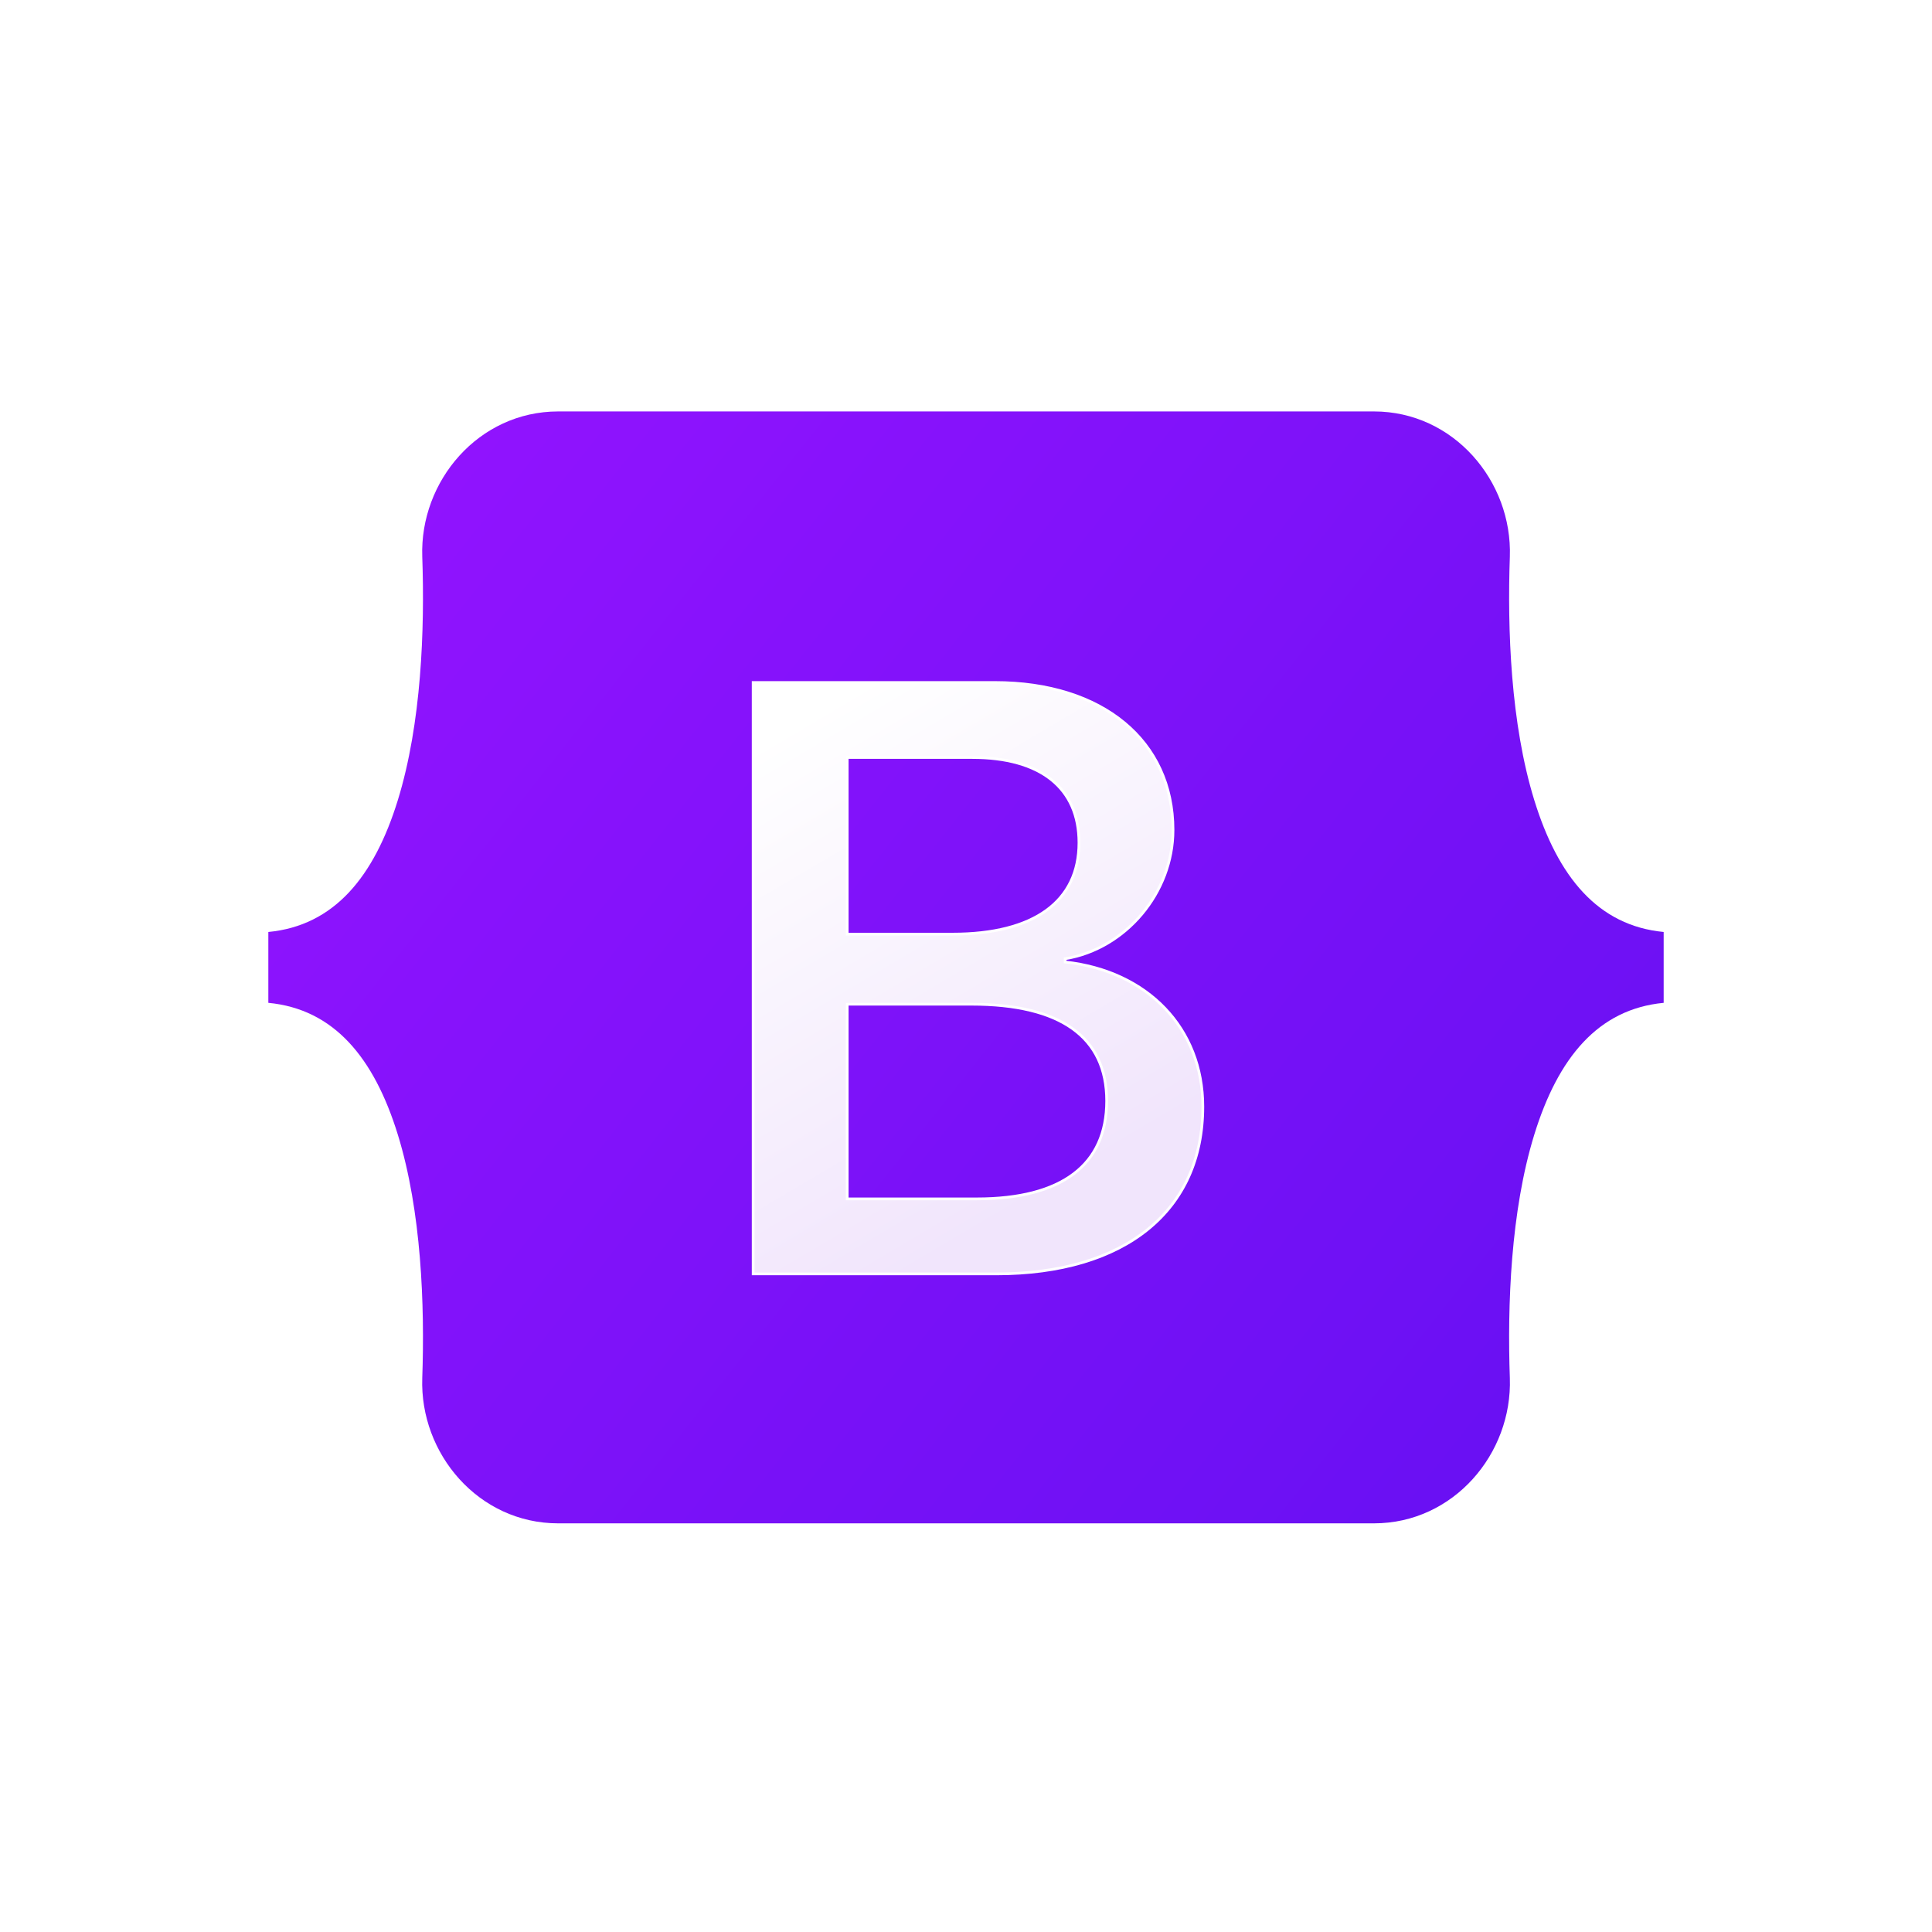 <svg width="108" height="108" viewBox="0 0 108 108" fill="none" xmlns="http://www.w3.org/2000/svg">
<g clip-path="url(#clip0_490_695)">
<path d="M23.605 31.123C23.457 26.897 26.75 23 31.201 23H76.805C81.256 23 84.548 26.897 84.401 31.123C84.26 35.182 84.443 40.441 85.767 44.729C87.094 49.03 89.333 51.748 93 52.098V56.059C89.333 56.408 87.094 59.127 85.767 63.428C84.443 67.715 84.26 72.974 84.401 77.033C84.548 81.259 81.256 85.156 76.805 85.156H31.201C26.75 85.156 23.457 81.259 23.605 77.033C23.746 72.974 23.562 67.715 22.239 63.428C20.911 59.127 18.667 56.408 15 56.059V52.098C18.667 51.748 20.911 49.03 22.239 44.729C23.562 40.441 23.746 35.182 23.605 31.123Z" fill="url(#paint0_linear_490_695)"/>
<g filter="url(#filter0_d_490_695)">
<path d="M55.691 70.602C62.897 70.602 67.239 67.074 67.239 61.255C67.239 56.856 64.141 53.671 59.541 53.167V52.984C62.92 52.434 65.572 49.296 65.572 45.791C65.572 40.796 61.63 37.543 55.621 37.543H42.102V70.602H55.691ZM47.359 41.736H54.354C58.156 41.736 60.315 43.431 60.315 46.501C60.315 49.777 57.804 51.609 53.251 51.609H47.359V41.736ZM47.359 66.409V55.527H54.307C59.282 55.527 61.864 57.36 61.864 60.934C61.864 64.508 59.353 66.409 54.612 66.409H47.359Z" fill="url(#paint1_linear_490_695)"/>
<path d="M55.691 70.602C62.897 70.602 67.239 67.074 67.239 61.255C67.239 56.856 64.141 53.671 59.541 53.167V52.984C62.92 52.434 65.572 49.296 65.572 45.791C65.572 40.796 61.63 37.543 55.621 37.543H42.102V70.602H55.691ZM47.359 41.736H54.354C58.156 41.736 60.315 43.431 60.315 46.501C60.315 49.777 57.804 51.609 53.251 51.609H47.359V41.736ZM47.359 66.409V55.527H54.307C59.282 55.527 61.864 57.36 61.864 60.934C61.864 64.508 59.353 66.409 54.612 66.409H47.359Z" stroke="white" stroke-width="0.152"/>
</g>
</g>
<defs>
<filter id="filter0_d_490_695" x="39.588" y="35.639" width="30.164" height="38.086" filterUnits="userSpaceOnUse" color-interpolation-filters="sRGB">
<feFlood flood-opacity="0" result="BackgroundImageFix"/>
<feColorMatrix in="SourceAlpha" type="matrix" values="0 0 0 0 0 0 0 0 0 0 0 0 0 0 0 0 0 0 127 0" result="hardAlpha"/>
<feOffset dy="0.609"/>
<feGaussianBlur stdDeviation="1.219"/>
<feColorMatrix type="matrix" values="0 0 0 0 0 0 0 0 0 0 0 0 0 0 0 0 0 0 0.15 0"/>
<feBlend mode="normal" in2="BackgroundImageFix" result="effect1_dropShadow_490_695"/>
<feBlend mode="normal" in="SourceGraphic" in2="effect1_dropShadow_490_695" result="shape"/>
</filter>
<linearGradient id="paint0_linear_490_695" x1="26.59" y1="24.645" x2="94.749" y2="78.749" gradientUnits="userSpaceOnUse">
<stop stop-color="#9013FE"/>
<stop offset="1" stop-color="#6610F2"/>
</linearGradient>
<linearGradient id="paint1_linear_490_695" x1="44.48" y1="39.719" x2="59.715" y2="65.485" gradientUnits="userSpaceOnUse">
<stop stop-color="white"/>
<stop offset="1" stop-color="#F1E5FC"/>
</linearGradient>
<clipPath id="clip0_490_695">
<rect width="78" height="62.156" fill="white" transform="translate(15 23)"/>
</clipPath>
</defs>
</svg>
